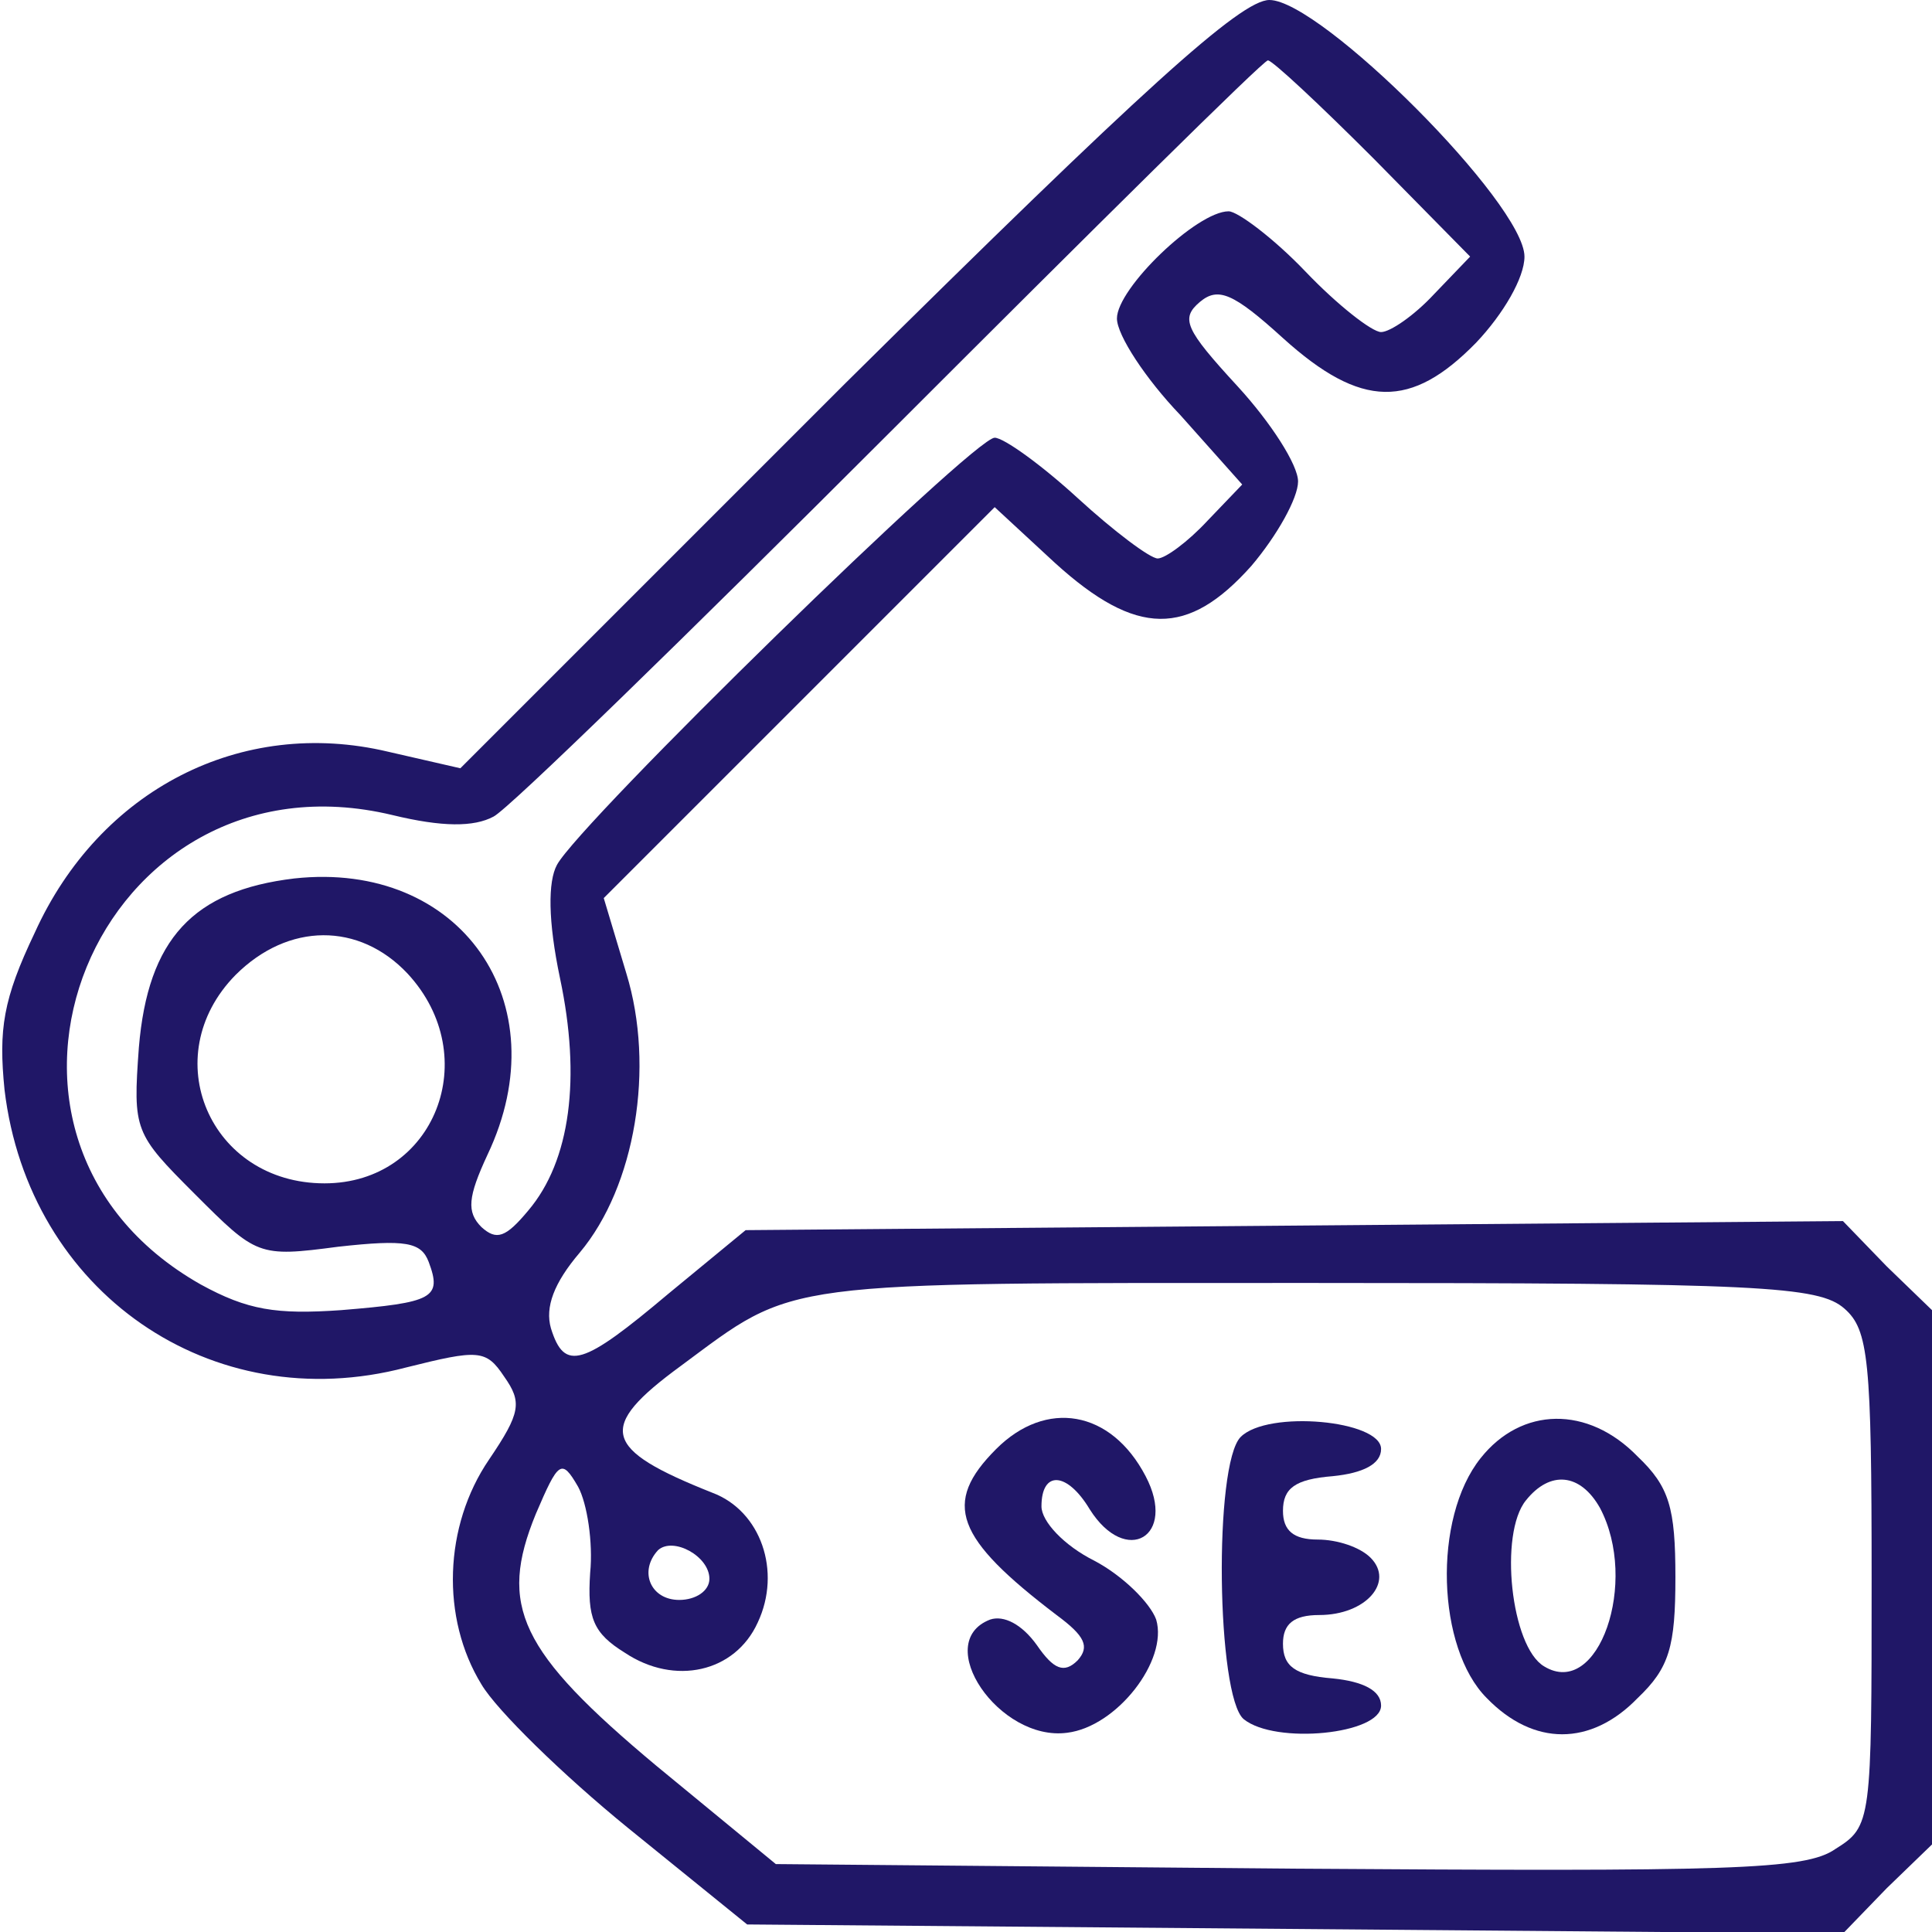 <?xml version="1.0" standalone="no"?>
<!DOCTYPE svg PUBLIC "-//W3C//DTD SVG 20010904//EN"
 "http://www.w3.org/TR/2001/REC-SVG-20010904/DTD/svg10.dtd">
<svg version="1.0" xmlns="http://www.w3.org/2000/svg"
 width="128pt" height="128pt" viewBox="0 0 128 128"
 preserveAspectRatio="xMidYMid meet">

<g transform="translate(0,128) scale(0.1,-0.1)"
fill="#201767" stroke="none">
<path d="M560 1026 l-255 -255 -48 11 c-97 23 -191 -25 -234 -120 -21 -44 -24
-64 -20 -104 16 -134 137 -218 266 -184 48 12 53 12 65 -6 12 -17 11 -24 -10
-55 -30 -44 -32 -105 -5 -149 10 -17 54 -60 97 -95 l79 -64 363 -3 363 -3 29
30 30 29 0 177 0 177 -30 29 -29 30 -364 -3 -363 -3 -51 -42 c-57 -48 -69 -52
-78 -23 -4 14 2 30 19 50 37 44 50 123 31 185 l-15 50 129 129 130 130 40 -37
c54 -49 88 -49 130 -2 17 20 31 45 31 56 0 11 -18 39 -40 63 -35 38 -38 45
-25 56 12 10 22 6 55 -24 52 -47 85 -47 128 -3 18 19 32 43 32 57 0 35 -135
170 -169 170 -19 0 -84 -59 -281 -254z m350 149 l64 -65 -24 -25 c-13 -14 -29
-25 -35 -25 -6 0 -29 18 -50 40 -21 22 -45 40 -51 40 -21 0 -74 -51 -74 -71 0
-11 19 -40 42 -64 l41 -46 -23 -24 c-13 -14 -28 -25 -33 -25 -5 0 -29 18 -53
40 -24 22 -49 40 -55 40 -14 0 -275 -255 -290 -283 -6 -11 -6 -37 2 -75 14
-66 7 -121 -21 -154 -15 -18 -21 -20 -31 -11 -10 10 -9 20 4 48 48 101 -18
195 -128 183 -67 -8 -97 -40 -103 -112 -4 -55 -3 -57 37 -97 41 -41 42 -42 95
-35 45 5 55 3 60 -10 9 -24 3 -27 -58 -32 -43 -3 -62 0 -93 17 -175 99 -69
358 127 311 33 -8 54 -8 67 -1 10 5 128 120 263 255 135 135 247 246 250 246
3 0 34 -29 70 -65z m-640 -540 c51 -55 18 -139 -55 -139 -76 0 -112 84 -59
138 35 35 82 35 114 1z m952 -222 c16 -14 18 -34 18 -179 0 -161 0 -164 -24
-179 -20 -14 -69 -15 -363 -13 l-339 3 -79 65 c-91 76 -105 106 -80 167 15 35
17 37 28 18 6 -11 10 -37 8 -57 -2 -30 2 -40 23 -53 33 -22 73 -13 88 20 16
34 2 74 -30 86 -73 29 -77 43 -21 84 77 57 61 55 418 55 297 0 336 -2 353 -17z
m-752 -179 c0 -8 -9 -14 -20 -14 -19 0 -27 19 -14 33 10 9 34 -4 34 -19z"/>
<path d="M660 320 c-36 -36 -27 -59 40 -110 19 -14 22 -21 14 -30 -9 -9 -16
-6 -27 10 -10 14 -22 20 -31 17 -39 -15 6 -81 51 -75 33 4 67 48 59 75 -4 11
-22 29 -41 39 -20 10 -35 26 -35 36 0 24 17 23 32 -2 24 -38 58 -18 37 22 -23
44 -66 51 -99 18z"/>
<path d="M822 328 c-18 -18 -16 -172 2 -187 21 -17 91 -10 91 9 0 10 -12 16
-32 18 -25 2 -33 8 -33 23 0 13 7 19 24 19 31 0 50 22 34 38 -7 7 -22 12 -35
12 -16 0 -23 6 -23 19 0 15 8 21 33 23 20 2 32 8 32 18 0 19 -75 26 -93 8z"/>
<path d="M981 314 c-32 -40 -29 -126 4 -159 31 -32 69 -32 100 0 21 20 25 34
25 80 0 46 -4 60 -25 80 -33 34 -77 33 -104 -1z m79 -33 c26 -49 -1 -127 -37
-105 -22 13 -30 88 -12 110 16 20 36 18 49 -5z"/>
</g>
</svg>
